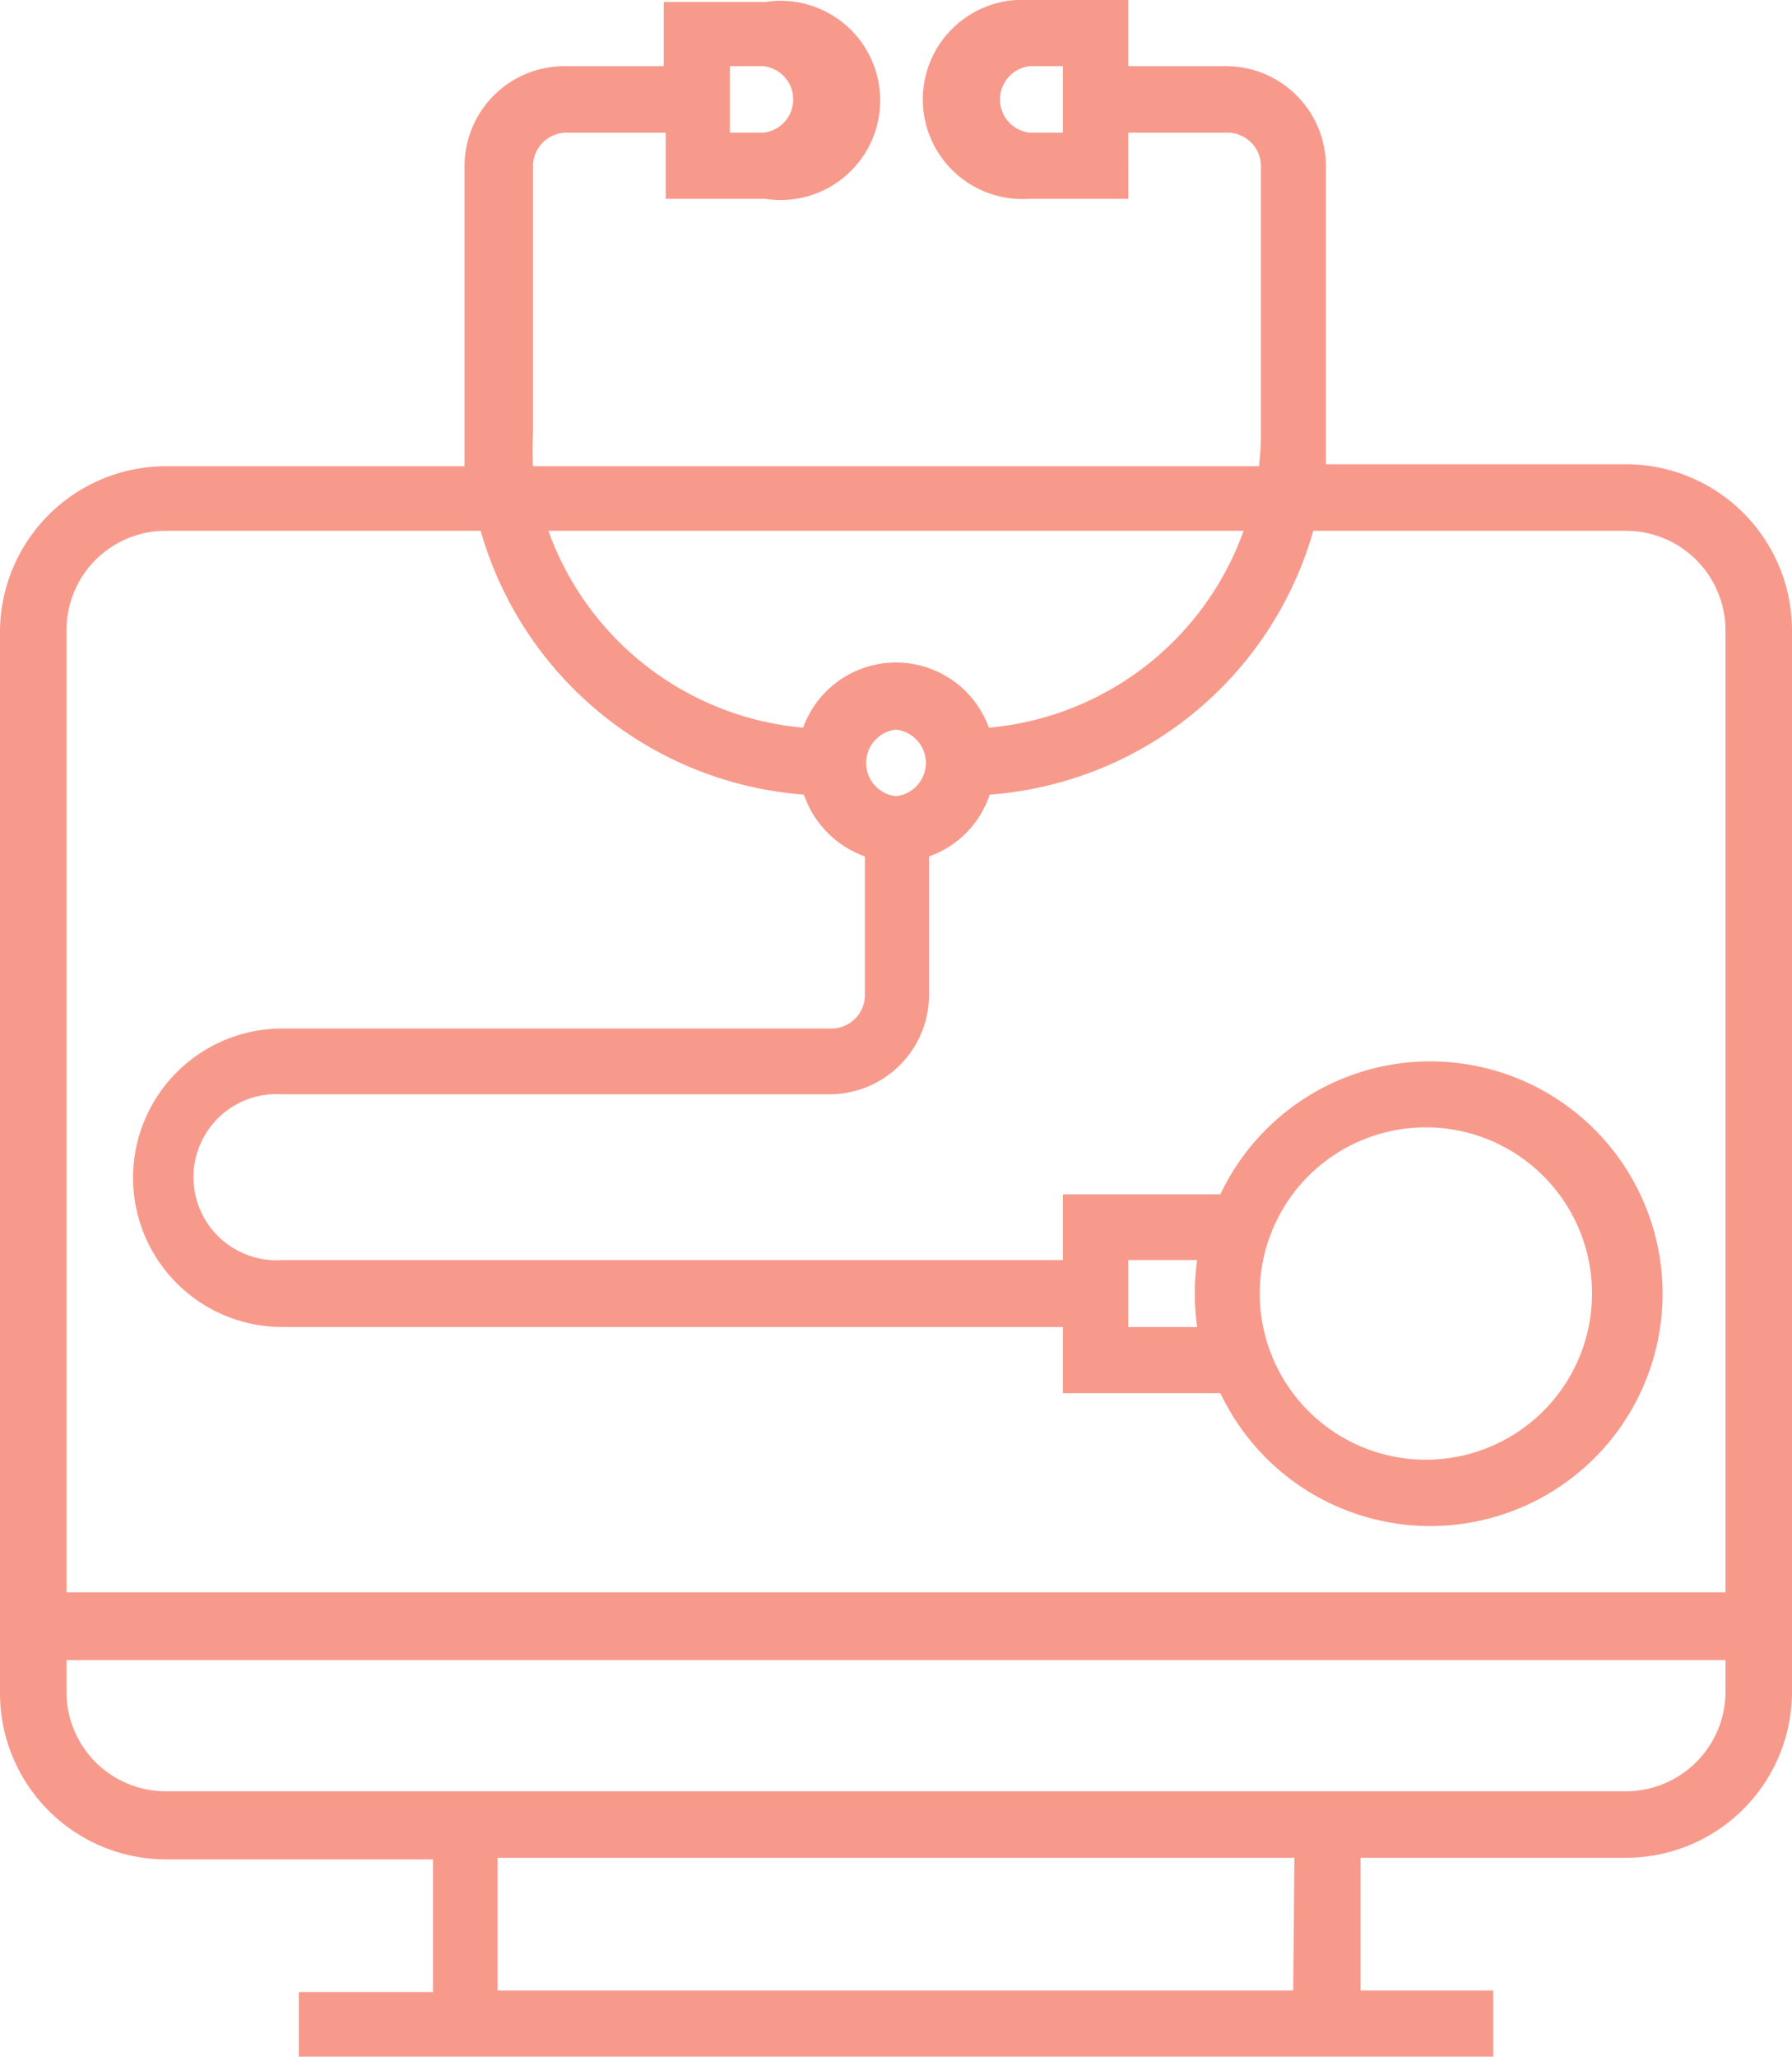 <svg xmlns="http://www.w3.org/2000/svg" viewBox="0 0 45.52 52.23"><defs><style>.cls-1{fill:#f79a8c;}</style></defs><title>icon_stethoscope-4</title><g id="Слой_2" data-name="Слой 2"><g id="Слой_1-2" data-name="Слой 1"><path class="cls-1" d="M41.3,11.79H33.68c0-.27,0-.55,0-.84V4.21a2.54,2.54,0,0,0-2.53-2.53H28.66V0H26.13a2.53,2.53,0,1,0,0,5.05h2.53V3.37h2.53a.85.85,0,0,1,.84.84V11a7.58,7.58,0,0,1-.05.84H13.54a7.58,7.58,0,0,1,0-.84V4.21a.85.85,0,0,1,.84-.84h2.53V5.05h2.53a2.53,2.53,0,1,0,0-5H16.86V1.68H14.33A2.54,2.54,0,0,0,11.8,4.21V11c0,.29,0,.57,0,.84H4.21A4.22,4.22,0,0,0,0,16V43a4.22,4.22,0,0,0,4.21,4.22H11v3.37H7.59v1.68H37.93V50.55H34.56V47.18H41.3A4.22,4.22,0,0,0,45.52,43V16A4.22,4.22,0,0,0,41.3,11.79ZM27,3.37h-.84a.85.85,0,0,1,0-1.69H27ZM18.54,1.68h.85a.85.85,0,0,1,0,1.69h-.85Zm13.05,11.8a7.59,7.59,0,0,1-6.47,5,2.51,2.51,0,0,0-4.72,0,7.59,7.59,0,0,1-6.47-5Zm-8.83,6.74a.85.85,0,0,1,0-1.69.85.85,0,0,1,0,1.69ZM4.21,13.48h8a9.26,9.26,0,0,0,8.21,6.7,2.54,2.54,0,0,0,1.55,1.57v3.52a.85.85,0,0,1-.85.85H7.17a3.79,3.79,0,1,0,0,7.58H27v1.68h4a5.9,5.9,0,1,0,0-5.05H27V32H7.17a2.11,2.11,0,1,1,0-4.21h13.9a2.53,2.53,0,0,0,2.53-2.53V21.75a2.5,2.5,0,0,0,1.54-1.57,9.26,9.26,0,0,0,8.22-6.7H41.3A2.53,2.53,0,0,1,43.83,16V40.44H1.69V16A2.52,2.52,0,0,1,4.21,13.48ZM30.41,33.7H28.66V32h1.75a6,6,0,0,0,0,1.69ZM32,32.85a4.22,4.22,0,1,1,4.22,4.22A4.22,4.22,0,0,1,32,32.85Zm.85,17.7H12.64V47.18H32.88Zm8.42-5.06H4.21A2.52,2.52,0,0,1,1.69,43v-.84H43.83V43A2.53,2.53,0,0,1,41.3,45.49Z"/></g></g></svg>